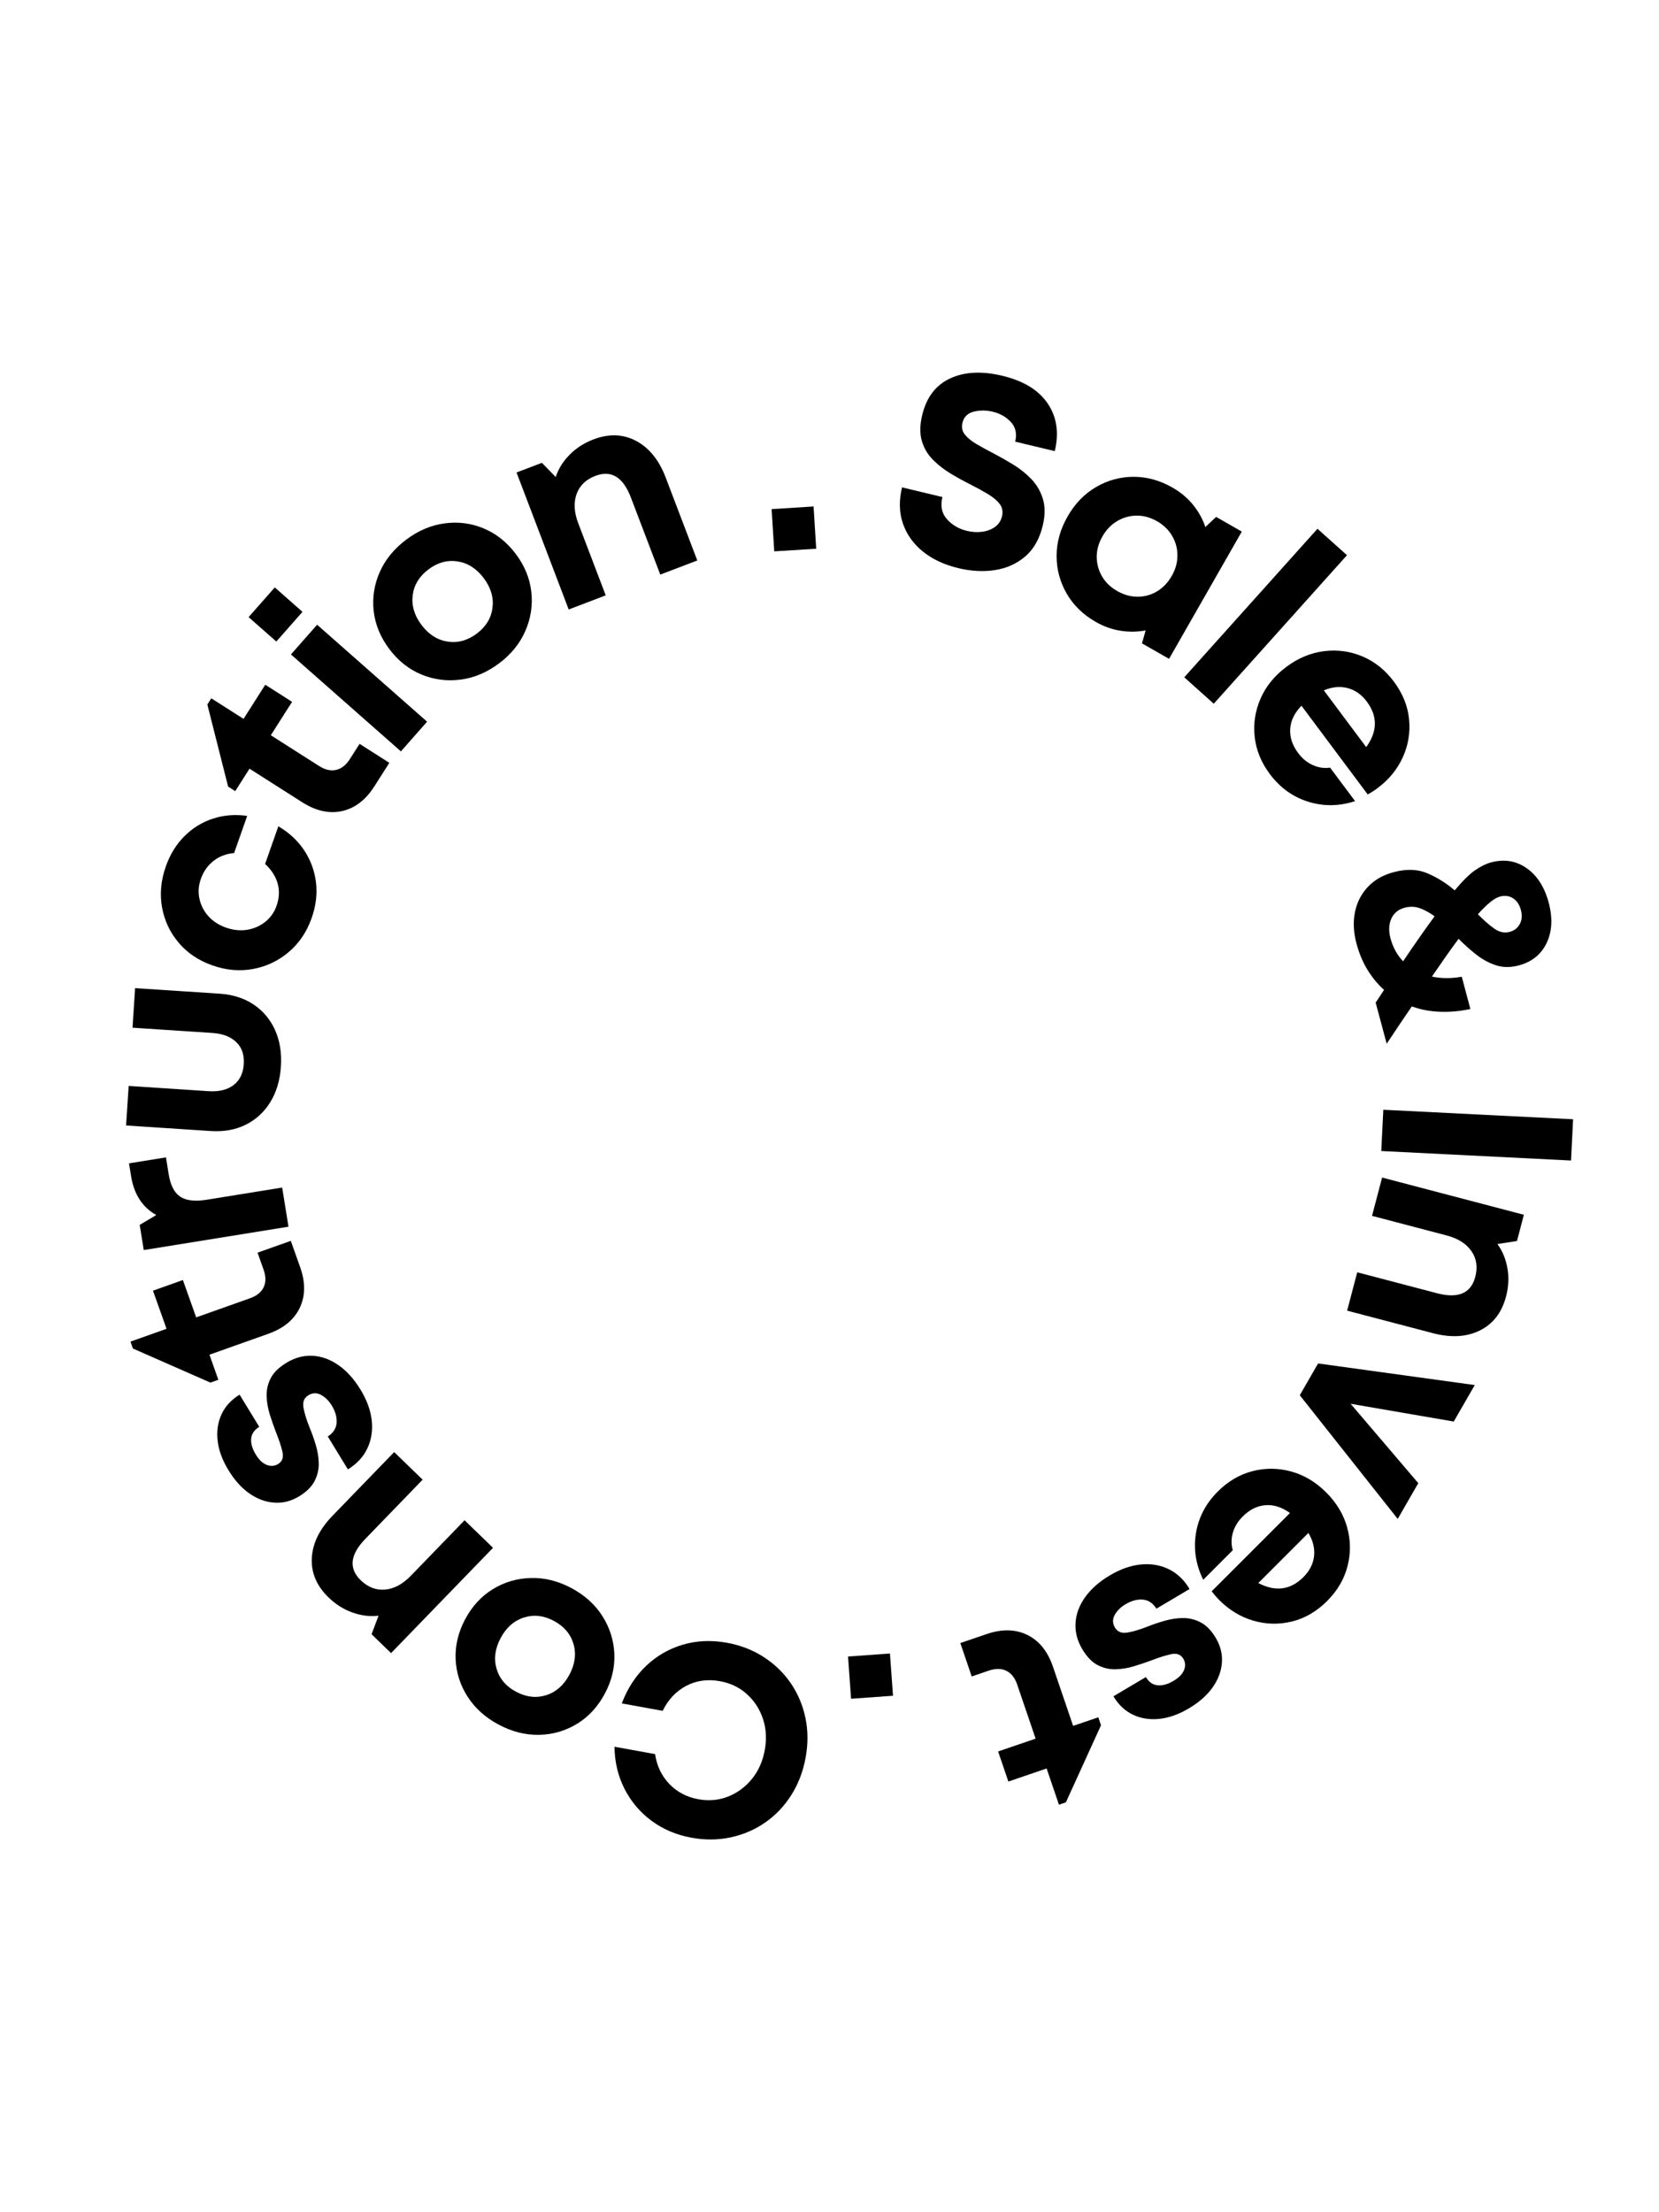 <svg xmlns="http://www.w3.org/2000/svg" xmlns:xlink="http://www.w3.org/1999/xlink" width="100%" x="0px" y="0px"
	 
 zoomAndPan="magnify" viewBox="0 0 810 810" height="1080" preserveAspectRatio="xMidYMid meet" version="1.0"><defs><g/></defs><g fill="#000000" fill-opacity="1"><g transform="translate(406.838, 678.443)"><g><path d="M -51.922 -11.453 C -45.234 -10.234 -39.238 -7.906 -33.938 -4.469 C -28.633 -1.039 -24.242 3.207 -20.766 8.281 C -17.285 13.363 -14.895 19.004 -13.594 25.203 C -12.301 31.41 -12.266 37.859 -13.484 44.547 C -14.711 51.328 -17.031 57.414 -20.438 62.812 C -23.844 68.219 -28.066 72.68 -33.109 76.203 C -38.148 79.734 -43.754 82.172 -49.922 83.516 C -56.098 84.867 -62.531 84.938 -69.219 83.719 C -76.613 82.375 -83.117 79.617 -88.734 75.453 C -94.348 71.297 -98.742 66.098 -101.922 59.859 C -105.098 53.629 -106.727 46.781 -106.812 39.312 L -87 42.906 C -86.156 48.633 -83.848 53.477 -80.078 57.438 C -76.305 61.406 -71.551 63.91 -65.812 64.953 C -60.688 65.879 -55.844 65.43 -51.281 63.609 C -46.727 61.785 -42.863 58.914 -39.688 55 C -36.52 51.094 -34.438 46.398 -33.438 40.922 C -32.445 35.453 -32.754 30.348 -34.359 25.609 C -35.961 20.867 -38.578 16.863 -42.203 13.594 C -45.836 10.332 -50.219 8.238 -55.344 7.312 C -61.344 6.219 -66.82 6.973 -71.781 9.578 C -76.738 12.191 -80.578 16.258 -83.297 21.781 L -103.25 18.156 C -100.477 10.832 -96.516 4.723 -91.359 -0.172 C -86.203 -5.078 -80.227 -8.523 -73.438 -10.516 C -66.656 -12.516 -59.484 -12.828 -51.922 -11.453 Z M -51.922 -11.453 "/></g></g></g><g fill="#000000" fill-opacity="1"><g transform="translate(316.227, 662.344)"><g><path d="M -37.328 -22.094 C -30.773 -18.602 -25.703 -14.031 -22.109 -8.375 C -18.516 -2.719 -16.57 3.41 -16.281 10.016 C -15.988 16.629 -17.523 23.098 -20.891 29.422 C -24.285 35.816 -28.801 40.738 -34.438 44.188 C -40.082 47.645 -46.242 49.445 -52.922 49.594 C -59.609 49.75 -66.227 48.082 -72.781 44.594 C -79.25 41.156 -84.289 36.625 -87.906 31 C -91.531 25.375 -93.484 19.258 -93.766 12.656 C -94.055 6.051 -92.504 -0.445 -89.109 -6.844 C -85.742 -13.164 -81.242 -18.055 -75.609 -21.516 C -69.973 -24.973 -63.801 -26.789 -57.094 -26.969 C -50.383 -27.156 -43.797 -25.531 -37.328 -22.094 Z M -45.859 -6.062 C -50.773 -8.676 -55.641 -9.211 -60.453 -7.672 C -65.273 -6.129 -69.055 -2.785 -71.797 2.359 C -74.535 7.504 -75.191 12.504 -73.766 17.359 C -72.348 22.211 -69.18 25.945 -64.266 28.562 C -59.273 31.219 -54.367 31.773 -49.547 30.234 C -44.723 28.703 -40.941 25.363 -38.203 20.219 C -35.461 15.07 -34.805 10.066 -36.234 5.203 C -37.66 0.348 -40.867 -3.406 -45.859 -6.062 Z M -45.859 -6.062 "/></g></g></g><g fill="#000000" fill-opacity="1"><g transform="translate(247.387, 627.094)"><g><path d="M -86.953 17.797 C -92.797 12.141 -95.523 5.719 -95.141 -1.469 C -94.766 -8.656 -91.41 -15.52 -85.078 -22.062 L -54.938 -53.188 L -41.031 -39.719 L -69.047 -10.781 C -76.484 -3.102 -77.219 3.617 -71.25 9.391 C -67.695 12.828 -63.723 14.344 -59.328 13.938 C -54.93 13.531 -50.738 11.266 -46.75 7.141 L -20.562 -19.906 L -6.672 -6.453 L -56.453 44.953 L -65.969 35.734 L -62.562 26.688 C -66.719 27.188 -70.945 26.676 -75.25 25.156 C -79.562 23.633 -83.461 21.18 -86.953 17.797 Z M -86.953 17.797 "/></g></g></g><g fill="#000000" fill-opacity="1"><g transform="translate(192.399, 574.003)"><g><path d="M -16.422 -30.656 C -13.285 -25.531 -11.445 -20.492 -10.906 -15.547 C -10.363 -10.598 -11.078 -6.047 -13.047 -1.891 C -15.016 2.266 -18.18 5.676 -22.547 8.344 L -32.359 -7.719 C -29.68 -9.445 -28.242 -11.664 -28.047 -14.375 C -27.848 -17.094 -28.645 -19.922 -30.438 -22.859 C -31.863 -25.191 -33.613 -26.914 -35.688 -28.031 C -37.758 -29.145 -39.816 -29.078 -41.859 -27.828 C -43.961 -26.547 -44.742 -24.488 -44.203 -21.656 C -43.672 -18.832 -42.68 -15.633 -41.234 -12.062 C -40.129 -9.426 -39.125 -6.598 -38.219 -3.578 C -37.312 -0.566 -36.828 2.422 -36.766 5.391 C -36.711 8.359 -37.391 11.234 -38.797 14.016 C -40.211 16.797 -42.727 19.289 -46.344 21.5 C -50.195 23.852 -54.223 24.883 -58.422 24.594 C -62.629 24.312 -66.66 22.844 -70.516 20.188 C -74.367 17.531 -77.816 13.711 -80.859 8.734 C -83.848 3.836 -85.609 -0.953 -86.141 -5.641 C -86.68 -10.336 -86.047 -14.641 -84.234 -18.547 C -82.43 -22.453 -79.492 -25.648 -75.422 -28.141 L -65.812 -12.422 C -68.227 -10.941 -69.547 -9.02 -69.766 -6.656 C -69.984 -4.301 -69.219 -1.691 -67.469 1.172 C -65.906 3.734 -64.133 5.395 -62.156 6.156 C -60.188 6.914 -58.332 6.77 -56.594 5.719 C -54.562 4.469 -53.863 2.484 -54.5 -0.234 C -55.133 -2.953 -56.156 -6.055 -57.562 -9.547 C -58.625 -12.305 -59.641 -15.203 -60.609 -18.234 C -61.578 -21.266 -62.113 -24.301 -62.219 -27.344 C -62.32 -30.395 -61.672 -33.312 -60.266 -36.094 C -58.859 -38.875 -56.305 -41.395 -52.609 -43.656 C -48.473 -46.188 -44.211 -47.336 -39.828 -47.109 C -35.441 -46.891 -31.227 -45.375 -27.188 -42.562 C -23.145 -39.75 -19.555 -35.781 -16.422 -30.656 Z M -16.422 -30.656 "/></g></g></g><g fill="#000000" fill-opacity="1"><g transform="translate(159.735, 520.722)"><g><path d="M -31.062 -35.938 L -33.984 -44.172 L -17.75 -49.938 L -13.188 -37.094 C -10.551 -29.676 -10.613 -23.062 -13.375 -17.25 C -16.145 -11.445 -21.27 -7.219 -28.75 -4.562 L -57.469 5.641 L -53.125 17.891 L -57 19.266 L -94.844 2.625 L -96.031 -0.75 L -78.422 -7 L -85.047 -25.609 L -70.438 -30.812 L -63.953 -12.578 L -37.609 -21.938 C -34.359 -23.094 -32.156 -24.879 -31 -27.297 C -29.852 -29.723 -29.875 -32.602 -31.062 -35.938 Z M -31.062 -35.938 "/></g></g></g><g fill="#000000" fill-opacity="1"><g transform="translate(142.333, 473.028)"><g><path d="M -78.328 -33.797 L -79.344 -40.078 L -61.297 -43 L -59.969 -34.75 C -59.094 -29.344 -57.203 -25.688 -54.297 -23.781 C -51.398 -21.883 -47.078 -21.398 -41.328 -22.328 L -4.562 -28.266 L -1.484 -9.156 L -72.141 2.25 L -74.125 -10.047 L -66.031 -14.844 C -72.812 -18.664 -76.91 -24.984 -78.328 -33.797 Z M -78.328 -33.797 "/></g></g></g><g fill="#000000" fill-opacity="1"><g transform="translate(132.416, 427.476)"><g><path d="M 4.734 -41.781 C 4.297 -35.094 2.566 -29.301 -0.453 -24.406 C -3.473 -19.52 -7.477 -15.844 -12.469 -13.375 C -17.457 -10.906 -23.172 -9.883 -29.609 -10.312 L -70.859 -13.016 L -69.594 -32.328 L -30.594 -29.766 C -25.477 -29.43 -21.406 -30.426 -18.375 -32.75 C -15.344 -35.07 -13.68 -38.477 -13.391 -42.969 C -13.086 -47.469 -14.305 -51.047 -17.047 -53.703 C -19.797 -56.359 -23.688 -57.852 -28.719 -58.188 L -67.719 -60.75 L -66.453 -80.062 L -25.203 -77.359 C -18.766 -76.93 -13.234 -75.172 -8.609 -72.078 C -3.984 -68.992 -0.492 -64.848 1.859 -59.641 C 4.211 -54.441 5.172 -48.488 4.734 -41.781 Z M 4.734 -41.781 "/></g></g></g><g fill="#000000" fill-opacity="1"><g transform="translate(136.167, 352.652)"><g><path d="M 16 -39.469 C 13.625 -32.719 9.898 -27.191 4.828 -22.891 C -0.242 -18.586 -6.035 -15.828 -12.547 -14.609 C -19.066 -13.391 -25.703 -13.969 -32.453 -16.344 C -39.203 -18.719 -44.691 -22.406 -48.922 -27.406 C -53.16 -32.406 -55.867 -38.156 -57.047 -44.656 C -58.223 -51.164 -57.609 -57.836 -55.203 -64.672 C -53.148 -70.504 -50.133 -75.41 -46.156 -79.391 C -42.176 -83.379 -37.539 -86.242 -32.25 -87.984 C -26.957 -89.723 -21.367 -90.172 -15.484 -89.328 L -21.859 -71.203 C -25.723 -70.867 -29.078 -69.586 -31.922 -67.359 C -34.766 -65.129 -36.832 -62.18 -38.125 -58.516 C -39.27 -55.266 -39.488 -52.039 -38.781 -48.844 C -38.082 -45.645 -36.625 -42.812 -34.406 -40.344 C -32.188 -37.875 -29.328 -36.023 -25.828 -34.797 C -22.328 -33.566 -18.914 -33.207 -15.594 -33.719 C -12.27 -34.238 -9.312 -35.52 -6.719 -37.562 C -4.133 -39.602 -2.27 -42.25 -1.125 -45.5 C 0.195 -49.25 0.367 -52.863 -0.609 -56.344 C -1.586 -59.82 -3.629 -63 -6.734 -65.875 L -0.266 -84.25 C 5.016 -81.164 9.227 -77.242 12.375 -72.484 C 15.52 -67.723 17.43 -62.508 18.109 -56.844 C 18.785 -51.176 18.082 -45.383 16 -39.469 Z M 16 -39.469 "/></g></g></g><g fill="#000000" fill-opacity="1"><g transform="translate(161.611, 282.12)"><g><path d="M 9.25 -46.594 L 13.953 -53.969 L 28.484 -44.703 L 21.141 -33.188 C 16.922 -26.562 11.672 -22.551 5.391 -21.156 C -0.891 -19.77 -7.383 -21.211 -14.094 -25.484 L -39.781 -41.844 L -46.766 -30.891 L -50.234 -33.109 L -60.375 -73.172 L -58.453 -76.203 L -42.703 -66.172 L -32.094 -82.828 L -19 -74.484 L -29.391 -58.172 L -5.812 -43.156 C -2.906 -41.301 -0.145 -40.664 2.469 -41.25 C 5.094 -41.832 7.352 -43.613 9.25 -46.594 Z M 9.25 -46.594 "/></g></g></g><g fill="#000000" fill-opacity="1"><g transform="translate(189.597, 238.793)"><g><path d="M -54.688 -60.594 L -68.219 -72.516 L -55.438 -87.016 L -41.906 -75.094 Z M 6.141 -6.969 L -47.547 -54.297 L -34.766 -68.797 L 18.922 -21.469 Z M 6.141 -6.969 "/></g></g></g><g fill="#000000" fill-opacity="1"><g transform="translate(207.892, 213.258)"><g><path d="M 35.828 -24.438 C 29.891 -19.977 23.594 -17.32 16.938 -16.469 C 10.289 -15.613 3.914 -16.453 -2.188 -18.984 C -8.289 -21.523 -13.492 -25.656 -17.797 -31.375 C -22.148 -37.164 -24.695 -43.344 -25.438 -49.906 C -26.176 -56.477 -25.195 -62.82 -22.5 -68.938 C -19.801 -75.062 -15.484 -80.352 -9.547 -84.812 C -3.691 -89.219 2.547 -91.863 9.172 -92.75 C 15.805 -93.645 22.172 -92.82 28.266 -90.281 C 34.367 -87.75 39.598 -83.586 43.953 -77.797 C 48.254 -72.078 50.773 -65.93 51.516 -59.359 C 52.266 -52.797 51.301 -46.438 48.625 -40.281 C 45.945 -34.125 41.68 -28.844 35.828 -24.438 Z M 24.922 -38.953 C 29.367 -42.305 31.914 -46.488 32.562 -51.5 C 33.219 -56.52 31.789 -61.359 28.281 -66.016 C 24.781 -70.68 20.531 -73.398 15.531 -74.172 C 10.531 -74.953 5.805 -73.664 1.359 -70.312 C -3.16 -66.926 -5.742 -62.723 -6.391 -57.703 C -7.035 -52.68 -5.609 -47.836 -2.109 -43.172 C 1.398 -38.516 5.648 -35.801 10.641 -35.031 C 15.641 -34.258 20.398 -35.566 24.922 -38.953 Z M 24.922 -38.953 "/></g></g></g><g fill="#000000" fill-opacity="1"><g transform="translate(268.993, 165.841)"><g><path d="M 20.734 -86.312 C 28.328 -89.207 35.297 -88.957 41.641 -85.562 C 47.992 -82.164 52.789 -76.211 56.031 -67.703 L 71.453 -27.219 L 53.375 -20.328 L 39.031 -57.969 C 35.227 -67.957 29.445 -71.473 21.688 -68.516 C 17.062 -66.754 14.004 -63.797 12.516 -59.641 C 11.023 -55.484 11.301 -50.723 13.344 -45.359 L 26.75 -10.188 L 8.672 -3.297 L -16.797 -70.172 L -4.406 -74.891 L 2.328 -67.969 C 3.641 -71.957 5.898 -75.578 9.109 -78.828 C 12.316 -82.086 16.191 -84.582 20.734 -86.312 Z M 20.734 -86.312 "/></g></g></g><g fill="#000000" fill-opacity="1"><g transform="translate(342.751, 139.782)"><g/></g></g><g fill="#000000" fill-opacity="1"><g transform="translate(370.085, 134.654)"><g><path d="M 7.938 -0.484 L 6.656 -21.109 L 27.141 -22.391 L 28.422 -1.766 Z M 7.938 -0.484 "/></g></g></g><g fill="#000000" fill-opacity="1"><g transform="translate(402.45, 132.564)"><g/></g></g><g fill="#000000" fill-opacity="1"><g transform="translate(428.111, 130.909)"><g><path d="M 39.766 11.453 C 32.898 9.805 27.145 7.109 22.5 3.359 C 17.852 -0.391 14.602 -4.938 12.75 -10.281 C 10.906 -15.633 10.754 -21.535 12.297 -27.984 L 32.016 -23.25 C 30.961 -18.875 31.707 -15.266 34.25 -12.422 C 36.789 -9.586 40.039 -7.691 44 -6.734 C 46.488 -6.141 48.926 -5.988 51.312 -6.281 C 53.695 -6.57 55.789 -7.344 57.594 -8.594 C 59.395 -9.844 60.566 -11.586 61.109 -13.828 C 61.66 -16.148 61.281 -18.164 59.969 -19.875 C 58.656 -21.594 56.727 -23.211 54.188 -24.734 C 51.645 -26.266 48.832 -27.805 45.75 -29.359 C 42.594 -30.941 39.383 -32.707 36.125 -34.656 C 32.863 -36.613 29.953 -38.879 27.391 -41.453 C 24.828 -44.023 23.02 -47.094 21.969 -50.656 C 20.926 -54.227 20.984 -58.422 22.141 -63.234 C 24.223 -71.922 28.766 -77.895 35.766 -81.156 C 42.766 -84.426 51.297 -84.852 61.359 -82.438 C 71.648 -79.969 79.008 -75.453 83.438 -68.891 C 87.875 -62.336 89.02 -54.598 86.875 -45.672 L 67.547 -50.297 C 68.473 -54.148 67.781 -57.332 65.469 -59.844 C 63.164 -62.352 60.207 -64.039 56.594 -64.906 C 53.414 -65.664 50.332 -65.68 47.344 -64.953 C 44.352 -64.223 42.504 -62.395 41.797 -59.469 C 41.285 -57.312 41.672 -55.422 42.953 -53.797 C 44.242 -52.172 46.102 -50.633 48.531 -49.188 C 50.957 -47.75 53.664 -46.266 56.656 -44.734 C 59.883 -43.047 63.164 -41.188 66.5 -39.156 C 69.832 -37.133 72.805 -34.766 75.422 -32.047 C 78.035 -29.328 79.914 -26.102 81.062 -22.375 C 82.219 -18.645 82.195 -14.289 81 -9.312 C 79.438 -2.781 76.57 2.254 72.406 5.797 C 68.238 9.336 63.32 11.539 57.656 12.406 C 52 13.281 46.035 12.961 39.766 11.453 Z M 39.766 11.453 "/></g></g></g><g fill="#000000" fill-opacity="1"><g transform="translate(499.409, 145.978)"><g><path d="M 94.359 -28.625 L 106.891 -21.453 L 71.375 40.672 L 58.156 33.109 L 59.938 26.781 C 55.938 27.551 51.852 27.609 47.688 26.953 C 43.531 26.305 39.5 24.867 35.594 22.641 C 29.383 19.086 24.645 14.469 21.375 8.781 C 18.113 3.102 16.477 -3.02 16.469 -9.594 C 16.469 -16.164 18.266 -22.594 21.859 -28.875 C 25.41 -35.082 30.016 -39.848 35.672 -43.172 C 41.336 -46.492 47.438 -48.172 53.969 -48.203 C 60.508 -48.234 66.883 -46.473 73.094 -42.922 C 77.082 -40.641 80.414 -37.844 83.094 -34.531 C 85.77 -31.219 87.773 -27.602 89.109 -23.688 Z M 46.062 7.562 C 49.281 9.406 52.586 10.332 55.984 10.344 C 59.391 10.352 62.551 9.488 65.469 7.75 C 68.395 6.008 70.801 3.492 72.688 0.203 C 74.531 -3.023 75.457 -6.336 75.469 -9.734 C 75.488 -13.141 74.641 -16.32 72.922 -19.281 C 71.211 -22.25 68.75 -24.656 65.531 -26.5 C 62.227 -28.383 58.883 -29.301 55.5 -29.25 C 52.113 -29.207 48.957 -28.316 46.031 -26.578 C 43.102 -24.848 40.719 -22.367 38.875 -19.141 C 36.988 -15.848 36.051 -12.52 36.062 -9.156 C 36.07 -5.789 36.914 -2.633 38.594 0.312 C 40.27 3.258 42.758 5.676 46.062 7.562 Z M 46.062 7.562 "/></g></g></g><g fill="#000000" fill-opacity="1"><g transform="translate(571.298, 189.451)"><g><path d="M 6.906 6.203 L 71.953 -66.312 L 86.359 -53.406 L 21.312 19.109 Z M 6.906 6.203 "/></g></g></g><g fill="#000000" fill-opacity="1"><g transform="translate(596.606, 208.252)"><g><path d="M 75.969 41.516 C 74.488 42.617 72.891 43.645 71.172 44.594 L 38.828 1.281 C 35.41 4.812 33.578 8.598 33.328 12.641 C 33.086 16.68 34.375 20.582 37.188 24.344 C 39.188 27.031 41.566 29 44.328 30.25 C 47.086 31.5 49.914 31.922 52.812 31.516 L 65.016 47.859 C 57.203 50.391 49.551 50.477 42.062 48.125 C 34.582 45.781 28.359 41.285 23.391 34.641 C 19.148 28.973 16.68 22.898 15.984 16.422 C 15.285 9.941 16.254 3.707 18.891 -2.281 C 21.523 -8.27 25.711 -13.406 31.453 -17.688 C 37.18 -21.969 43.289 -24.52 49.781 -25.344 C 56.281 -26.176 62.531 -25.332 68.531 -22.812 C 74.539 -20.301 79.664 -16.211 83.906 -10.547 C 88.281 -4.68 90.77 1.492 91.375 7.984 C 91.988 14.484 90.953 20.664 88.266 26.531 C 85.586 32.395 81.488 37.391 75.969 41.516 Z M 70.75 -0.719 C 68.156 -4.188 65.016 -6.395 61.328 -7.344 C 57.648 -8.289 53.789 -7.914 49.75 -6.219 L 70.438 21.484 C 75.977 13.828 76.082 6.426 70.75 -0.719 Z M 70.75 -0.719 "/></g></g></g><g fill="#000000" fill-opacity="1"><g transform="translate(640.981, 270.701)"><g/></g></g><g fill="#000000" fill-opacity="1"><g transform="translate(654.984, 292.119)"><g><path d="M 22.062 82.438 L 16.672 62.344 C 18.109 60.133 19.477 58.07 20.781 56.156 C 17.656 53.344 14.941 50.047 12.641 46.266 C 10.348 42.492 8.578 38.258 7.328 33.562 C 5.836 28.008 5.594 22.836 6.594 18.047 C 7.602 13.266 9.719 9.18 12.938 5.797 C 16.156 2.41 20.32 0.035 25.438 -1.328 C 31.75 -3.016 37.312 -2.805 42.125 -0.703 C 46.945 1.391 51.32 4.145 55.25 7.562 C 59.207 2.863 62.535 -0.414 65.234 -2.281 C 67.941 -4.156 70.531 -5.426 73 -6.094 C 79.477 -7.82 85.281 -6.879 90.406 -3.266 C 95.539 0.336 99.125 5.938 101.156 13.531 C 103.164 21.039 102.836 27.598 100.172 33.203 C 97.504 38.816 92.973 42.477 86.578 44.188 C 82.566 45.258 78.859 45.242 75.453 44.141 C 72.055 43.035 68.852 41.305 65.844 38.953 C 62.844 36.609 59.953 34.023 57.172 31.203 C 55.223 33.828 53.156 36.691 50.969 39.797 C 48.789 42.898 46.516 46.18 44.141 49.641 C 48.711 50.617 53.57 50.645 58.719 49.719 L 62.922 65.469 C 57.734 66.582 52.707 67.031 47.844 66.812 C 42.988 66.602 38.484 65.734 34.328 64.203 C 32.41 67.004 30.422 69.938 28.359 73 C 26.305 76.07 24.207 79.219 22.062 82.438 Z M 87.594 17.172 C 86.883 14.523 85.594 12.602 83.719 11.406 C 81.844 10.219 79.711 9.945 77.328 10.594 C 74.672 11.301 71.094 14.176 66.594 19.219 C 69.363 22.051 71.992 24.363 74.484 26.156 C 76.984 27.957 79.516 28.516 82.078 27.828 C 84.379 27.211 86.047 25.922 87.078 23.953 C 88.109 21.992 88.281 19.734 87.594 17.172 Z M 23.938 31.031 C 25.102 35.395 27.148 39.109 30.078 42.172 C 36.035 33.336 41.16 26.02 45.453 20.219 C 43.066 18.469 40.68 17.156 38.297 16.281 C 35.922 15.414 33.41 15.336 30.766 16.047 C 27.703 16.867 25.551 18.656 24.312 21.406 C 23.082 24.164 22.957 27.375 23.938 31.031 Z M 23.938 31.031 "/></g></g></g><g fill="#000000" fill-opacity="1"><g transform="translate(673.475, 368.774)"><g/></g></g><g fill="#000000" fill-opacity="1"><g transform="translate(675.928, 396.205)"><g><path d="M -0.531 10.578 L 92.125 15.219 L 91.125 35.359 L -1.531 30.719 Z M -0.531 10.578 "/></g></g></g><g fill="#000000" fill-opacity="1"><g transform="translate(677.161, 430.892)"><g><path d="M 58.156 67.062 C 56.094 74.914 51.832 80.441 45.375 83.641 C 38.914 86.836 31.285 87.281 22.484 84.969 L -19.422 73.969 L -14.5 55.234 L 24.469 65.469 C 34.801 68.176 41.02 65.516 43.125 57.484 C 44.383 52.703 43.754 48.5 41.234 44.875 C 38.723 41.25 34.691 38.707 29.141 37.25 L -7.266 27.688 L -2.359 8.984 L 66.859 27.156 L 63.5 39.969 L 53.938 41.438 C 56.414 44.812 58.047 48.75 58.828 53.25 C 59.617 57.75 59.395 62.352 58.156 67.062 Z M 58.156 67.062 "/></g></g></g><g fill="#000000" fill-opacity="1"><g transform="translate(658.489, 504.685)"><g><path d="M 33.984 84.391 L 23.938 101.844 L -23.875 41.469 L -14.938 25.953 L 61.562 36.5 L 51.297 54.312 L 0.953 45.641 Z M 33.984 84.391 "/></g></g></g><g fill="#000000" fill-opacity="1"><g transform="translate(625.504, 565.035)"><g><path d="M -30.172 81.156 C -31.473 79.844 -32.719 78.398 -33.906 76.828 L 4.312 38.609 C 0.32 35.734 -3.688 34.461 -7.719 34.797 C -11.75 35.141 -15.422 36.973 -18.734 40.297 C -21.109 42.66 -22.719 45.297 -23.562 48.203 C -24.406 51.109 -24.422 53.969 -23.609 56.781 L -38.031 71.203 C -41.656 63.848 -42.844 56.297 -41.594 48.547 C -40.352 40.797 -36.797 33.988 -30.922 28.125 C -25.922 23.113 -20.266 19.797 -13.953 18.172 C -7.648 16.555 -1.344 16.617 4.969 18.359 C 11.281 20.109 16.961 23.516 22.016 28.578 C 27.078 33.641 30.484 39.32 32.234 45.625 C 33.984 51.938 34.047 58.242 32.422 64.547 C 30.805 70.859 27.5 76.52 22.5 81.531 C 17.32 86.707 11.562 90.062 5.219 91.594 C -1.125 93.125 -7.391 92.984 -13.578 91.172 C -19.766 89.359 -25.297 86.02 -30.172 81.156 Z M 10.875 69.906 C 13.938 66.832 15.672 63.406 16.078 59.625 C 16.484 55.852 15.562 52.098 13.312 48.359 L -11.141 72.812 C -2.766 77.176 4.57 76.207 10.875 69.906 Z M 10.875 69.906 "/></g></g></g><g fill="#000000" fill-opacity="1"><g transform="translate(572.753, 618.08)"><g><path d="M -30.875 16.016 C -25.707 12.941 -20.645 11.164 -15.688 10.688 C -10.727 10.219 -6.188 10.992 -2.062 13.016 C 2.062 15.047 5.43 18.266 8.047 22.672 L -8.141 32.266 C -9.848 29.555 -12.051 28.082 -14.75 27.844 C -17.457 27.613 -20.289 28.375 -23.25 30.125 C -25.602 31.52 -27.348 33.25 -28.484 35.312 C -29.629 37.375 -29.598 39.43 -28.391 41.484 C -27.129 43.609 -25.078 44.422 -22.234 43.922 C -19.398 43.43 -16.191 42.477 -12.609 41.062 C -9.953 40 -7.109 39.035 -4.078 38.172 C -1.055 37.305 1.938 36.863 4.906 36.844 C 7.875 36.832 10.738 37.547 13.5 38.984 C 16.258 40.422 18.719 42.961 20.875 46.609 C 23.176 50.492 24.16 54.535 23.828 58.734 C 23.492 62.941 21.973 66.953 19.266 70.766 C 16.555 74.586 12.691 77.988 7.672 80.969 C 2.734 83.895 -2.082 85.598 -6.781 86.078 C -11.488 86.555 -15.781 85.863 -19.656 84 C -23.539 82.133 -26.695 79.148 -29.125 75.047 L -13.281 65.656 C -11.844 68.094 -9.941 69.43 -7.578 69.672 C -5.223 69.922 -2.602 69.188 0.281 67.469 C 2.863 65.938 4.551 64.191 5.344 62.234 C 6.133 60.273 6.016 58.426 4.984 56.688 C 3.766 54.633 1.789 53.898 -0.938 54.484 C -3.676 55.078 -6.801 56.055 -10.312 57.422 C -13.082 58.453 -15.988 59.43 -19.031 60.359 C -22.082 61.297 -25.129 61.797 -28.172 61.859 C -31.223 61.922 -34.125 61.227 -36.875 59.781 C -39.633 58.344 -42.125 55.758 -44.344 52.031 C -46.812 47.852 -47.906 43.57 -47.625 39.188 C -47.344 34.801 -45.77 30.609 -42.906 26.609 C -40.051 22.609 -36.039 19.078 -30.875 16.016 Z M -30.875 16.016 "/></g></g></g><g fill="#000000" fill-opacity="1"><g transform="translate(519.044, 650.038)"><g><path d="M -36.344 30.578 L -44.609 33.406 L -50.172 17.094 L -37.25 12.688 C -29.812 10.156 -23.203 10.305 -17.422 13.141 C -11.648 15.984 -7.484 21.172 -4.922 28.703 L 4.906 57.531 L 17.203 53.344 L 18.516 57.234 L 1.375 94.859 L -2.016 96.016 L -8.031 78.328 L -26.719 84.703 L -31.719 70.016 L -13.406 63.766 L -22.422 37.312 C -23.535 34.051 -25.297 31.828 -27.703 30.641 C -30.109 29.461 -32.988 29.441 -36.344 30.578 Z M -36.344 30.578 "/></g></g></g><g fill="#000000" fill-opacity="1"><g transform="translate(469.726, 666.255)"><g/></g></g><g fill="#000000" fill-opacity="1"><g transform="translate(442.455, 671.66)"><g><path d="M -7.938 0.578 L -6.453 21.203 L -26.922 22.672 L -28.406 2.047 Z M -7.938 0.578 "/></g></g></g></svg>